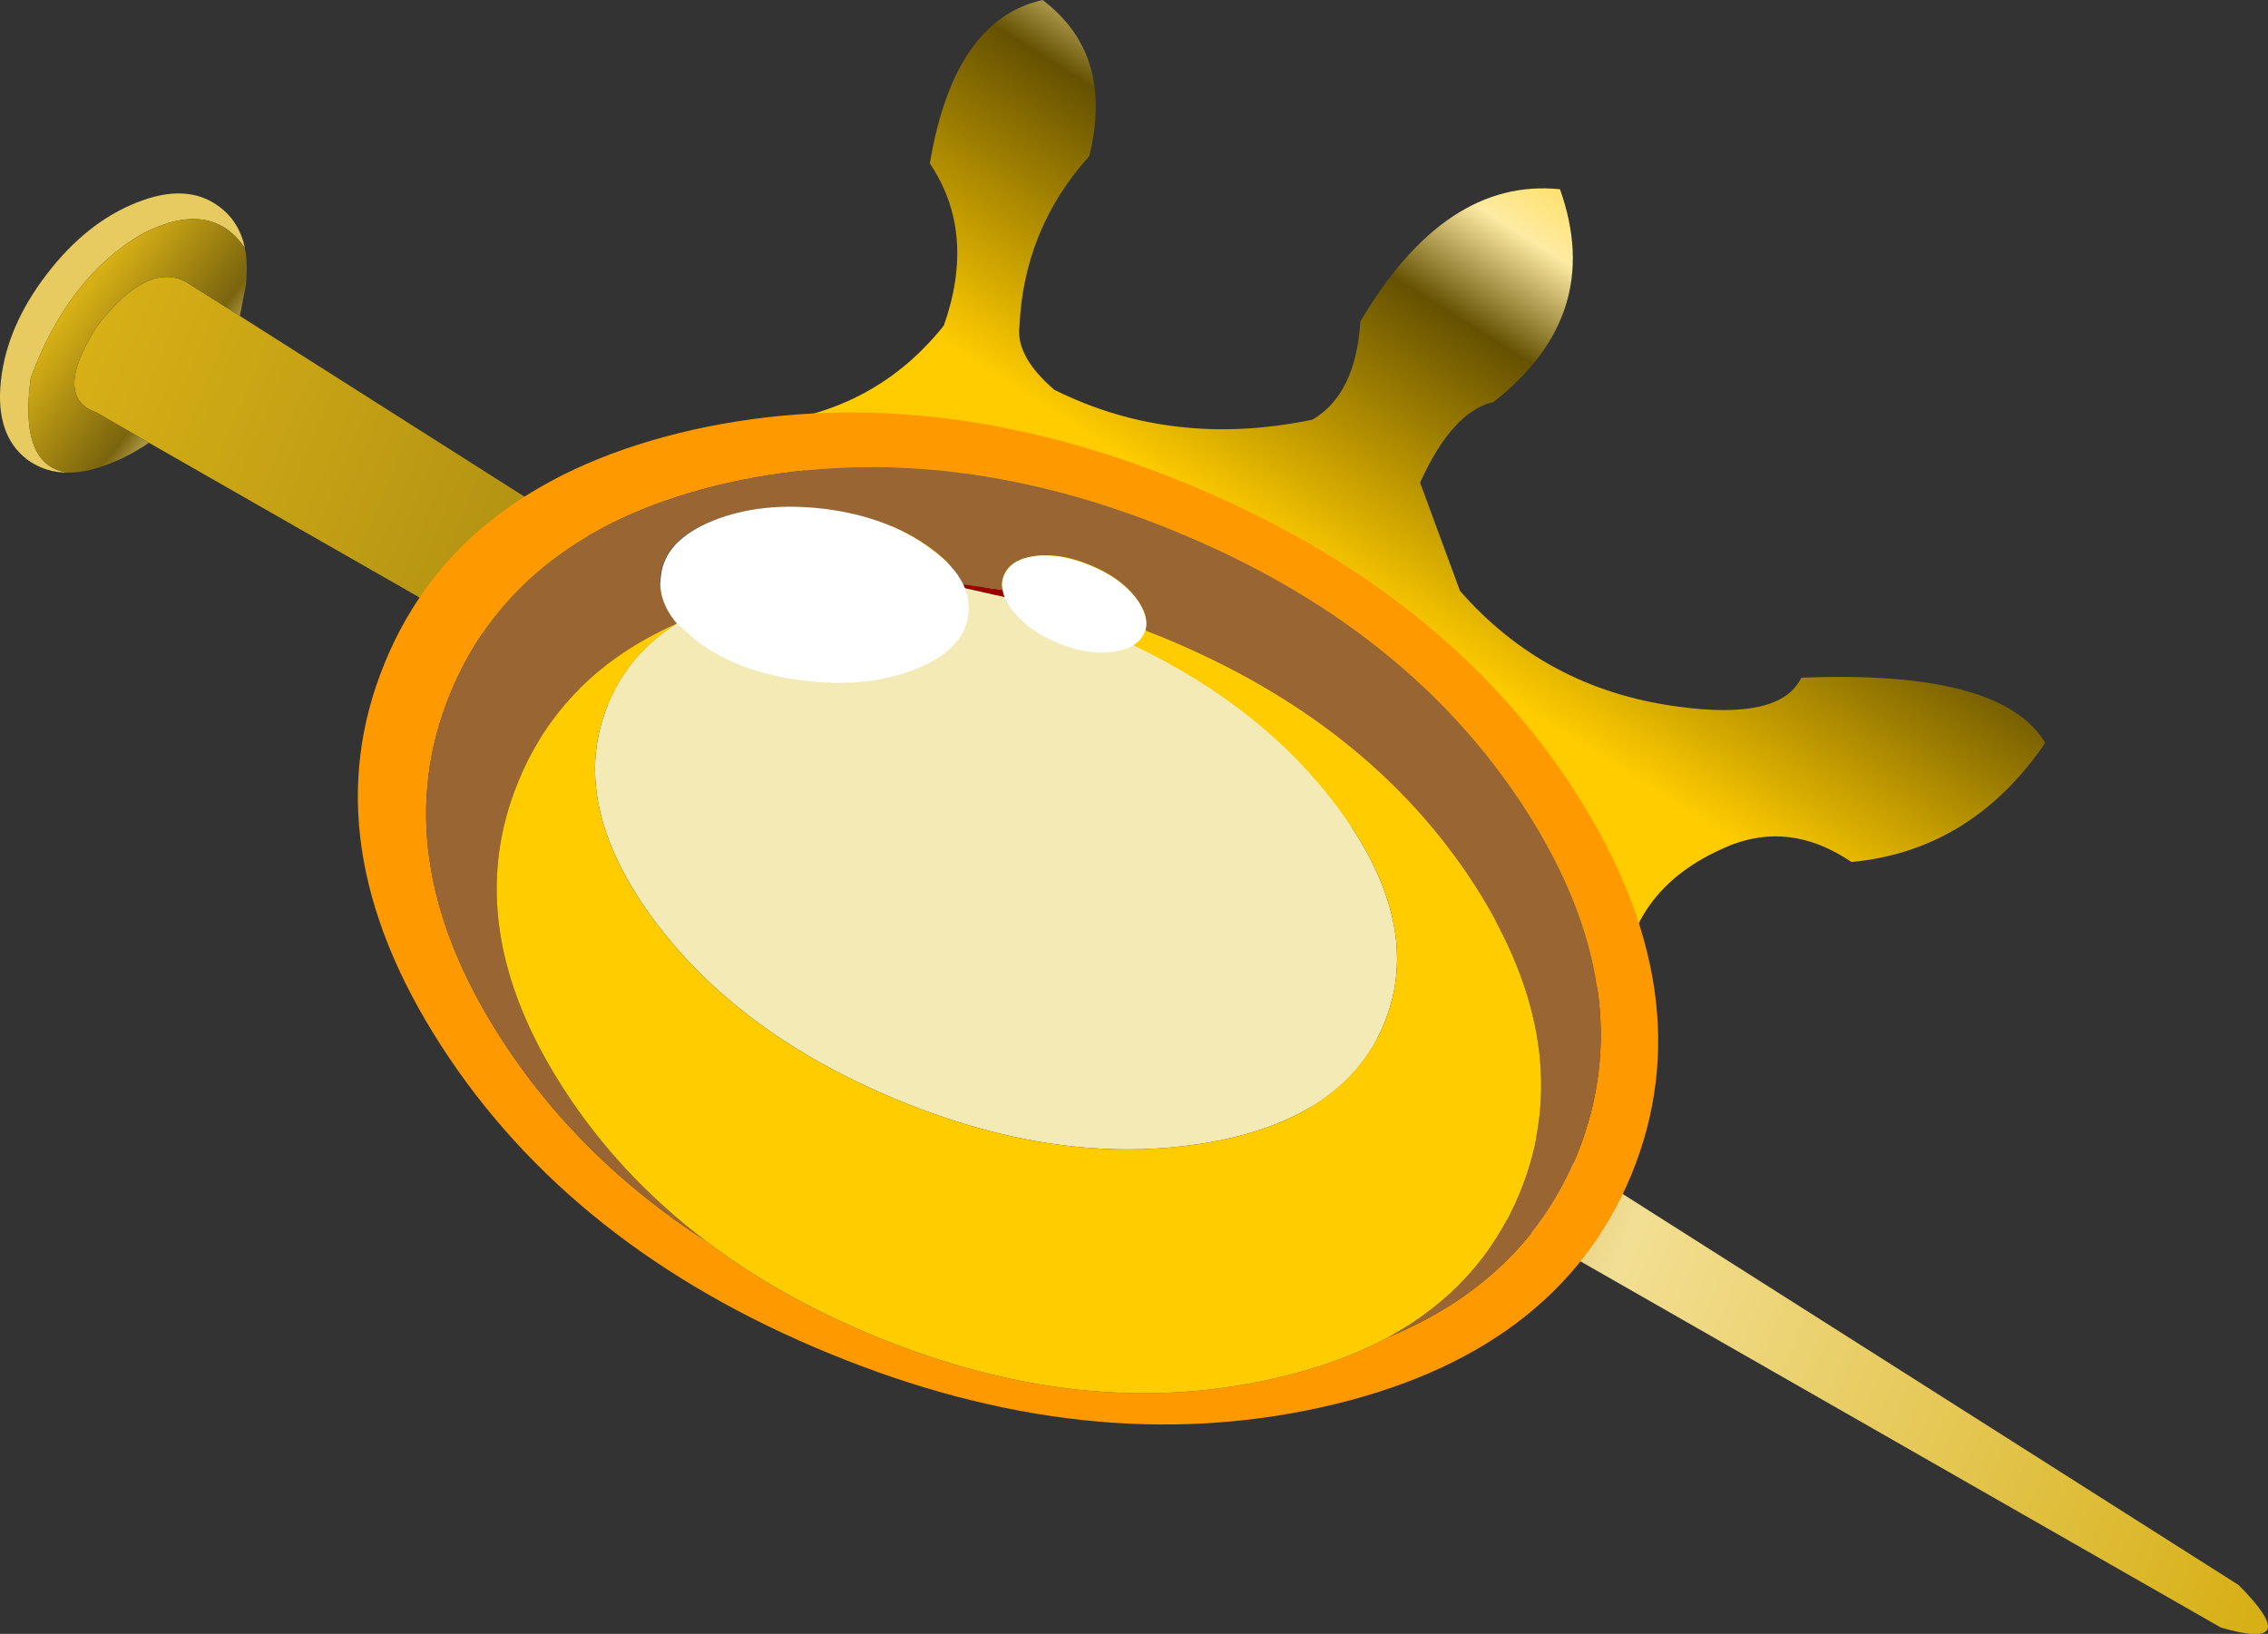 <?xml version="1.0" encoding="UTF-8" standalone="no"?>
<svg xmlns:xlink="http://www.w3.org/1999/xlink" height="180.45px" width="250.5px" xmlns="http://www.w3.org/2000/svg">
  <rect width="100%" height="100%" fill="#333333" stroke="none"/>
  <g transform="matrix(1.0, 0.0, 0.0, 1.0, -179.4, -12.3)">
    <path d="M186.95 64.5 Q184.35 64.5 182.4 63.05 178.85 60.35 179.5 54.35 180.15 48.35 184.55 42.6 188.95 36.85 194.55 34.65 200.1 32.45 203.65 35.15 205.85 36.8 206.45 39.7 202.75 34.25 195.25 38.05 187.0 42.75 182.8 54.0 181.45 63.8 186.95 64.5" fill="#e7cb60" fill-rule="evenodd" stroke="none"/>
    <path d="M205.9 47.2 L426.65 187.35 Q434.0 194.75 424.7 192.05 L195.85 61.2 190.05 57.85 Q185.15 56.15 190.1 48.35 195.5 41.3 199.8 43.35 L205.9 47.2" fill="url(#gradient0)" fill-rule="evenodd" stroke="none"/>
    <path d="M195.85 61.2 Q193.8 62.6 191.55 63.5 189.0 64.5 186.95 64.5 181.45 63.8 182.8 54.0 187.0 42.75 195.25 38.05 202.75 34.25 206.45 39.7 206.8 41.5 206.55 43.8 L205.9 47.2 199.8 43.35 Q195.5 41.3 190.1 48.35 185.15 56.15 190.05 57.85 L195.85 61.2" fill="url(#gradient1)" fill-rule="evenodd" stroke="none"/>
    <path d="M378.35 87.15 Q400.5 86.25 405.3 94.35 397.15 106.25 383.9 107.5 376.8 102.7 369.6 106.05 358.35 111.1 358.55 123.15 L260.7 59.25 Q275.2 58.85 283.65 48.25 287.25 38.0 282.1 30.35 284.75 14.5 294.55 12.3 302.5 18.3 299.7 29.55 292.5 37.55 292.0 48.3 291.55 51.65 295.85 55.35 308.9 61.85 324.35 58.65 329.15 55.85 329.65 47.8 339.05 31.9 351.7 33.2 356.65 47.1 344.35 56.7 339.8 57.75 336.25 65.6 L340.65 77.55 Q350.05 88.3 364.45 90.3 376.05 91.95 378.35 87.15" fill="url(#gradient2)" fill-rule="evenodd" stroke="none"/>
    <path d="M285.8 76.85 L290.15 77.45 290.35 78.25 285.95 77.25 285.8 76.85" fill="#990000" fill-rule="evenodd" stroke="none"/>
    <path d="M254.0 81.25 L254.2 81.1 Q259.1 78.0 266.7 76.8 275.95 75.3 285.95 77.25 L290.35 78.25 Q295.15 79.5 300.15 81.55 L304.6 83.55 Q319.1 90.5 327.3 101.65 336.7 114.45 332.3 125.3 327.85 136.1 312.15 138.6 296.4 141.1 278.7 133.85 260.95 126.55 251.5 113.75 242.1 100.9 246.55 90.1 248.8 84.6 254.0 81.25" fill="#f3eab6" fill-rule="evenodd" stroke="none"/>
    <path d="M332.7 160.0 Q347.85 153.7 353.55 139.9 360.9 121.9 347.9 101.7 334.9 81.5 309.15 70.95 283.4 60.4 259.95 65.6 236.55 70.85 229.15 88.85 221.75 106.8 234.75 127.0 243.3 140.25 257.35 149.35 265.5 155.55 276.1 159.9 299.0 169.3 319.85 164.6 327.15 163.0 332.7 160.0 M359.6 142.0 Q351.4 161.9 325.45 167.7 299.55 173.5 271.05 161.8 242.5 150.1 228.1 127.75 213.7 105.4 221.9 85.5 230.05 65.6 256.0 59.75 281.95 54.0 310.45 65.7 338.95 77.4 353.35 99.7 367.75 122.1 359.6 142.0" fill="#ff9900" fill-rule="evenodd" stroke="none"/>
    <path d="M257.35 149.35 Q243.3 140.25 234.75 127.0 221.75 106.8 229.15 88.85 236.55 70.85 259.95 65.6 283.4 60.4 309.15 70.95 334.9 81.5 347.9 101.7 360.9 121.9 353.55 139.9 347.85 153.7 332.7 160.0 343.0 154.4 347.25 144.0 353.8 128.0 342.25 110.05 330.65 92.1 307.8 82.7 L305.9 81.95 Q306.4 80.25 304.75 78.2 303.0 76.0 299.8 74.7 296.55 73.35 293.8 73.7 291.0 74.05 290.3 75.8 289.95 76.6 290.15 77.45 L285.8 76.85 Q284.8 74.75 282.2 72.85 277.55 69.45 270.55 68.55 263.5 67.65 258.15 69.8 252.85 71.9 252.35 75.8 252.0 78.55 254.2 81.1 L254.0 81.25 Q241.45 86.85 236.65 98.6 230.05 114.6 241.65 132.55 247.85 142.15 257.35 149.35" fill="#996633" fill-rule="evenodd" stroke="none"/>
    <path d="M257.35 149.35 Q247.85 142.15 241.65 132.55 230.05 114.6 236.65 98.6 241.45 86.85 254.0 81.25 248.8 84.6 246.55 90.1 242.1 100.9 251.5 113.75 260.95 126.55 278.7 133.85 296.4 141.1 312.15 138.6 327.85 136.1 332.3 125.3 336.7 114.45 327.3 101.65 319.1 90.5 304.6 83.55 305.45 83.0 305.8 82.15 L305.9 81.95 307.8 82.7 Q330.65 92.1 342.25 110.05 353.8 128.0 347.25 144.0 343.0 154.4 332.7 160.0 327.15 163.0 319.85 164.6 299.0 169.3 276.1 159.9 265.5 155.55 257.35 149.35" fill="#ffcc00" fill-rule="evenodd" stroke="none"/>
    <path d="M285.8 76.85 Q286.55 78.45 286.35 80.2 285.85 84.1 280.5 86.2 275.15 88.35 268.1 87.45 261.05 86.6 256.45 83.15 L254.15 81.15 Q252.0 78.6 252.4 75.85 252.85 71.95 258.15 69.8 263.5 67.65 270.5 68.5 277.55 69.4 282.2 72.9 284.8 74.75 285.8 76.85 M290.3 75.85 Q291.05 74.05 293.8 73.7 296.55 73.4 299.8 74.75 303.0 76.05 304.75 78.2 306.35 80.25 305.9 81.95 L305.8 82.2 Q305.0 83.95 302.25 84.3 299.5 84.65 296.3 83.35 293.05 82.0 291.3 79.8 290.35 78.6 290.15 77.5 289.95 76.6 290.3 75.85" fill="#ffffff" fill-rule="evenodd" stroke="none"/>
  </g>
  <defs>
    <linearGradient gradientTransform="matrix(0.155, 0.064, -0.012, 0.029, 310.1, 116.8)" gradientUnits="userSpaceOnUse" id="gradient0" spreadMethod="pad" x1="-819.2" x2="819.2">
      <stop offset="0.0" stop-color="#d7b016"/>
      <stop offset="0.494" stop-color="#7a640e"/>
      <stop offset="0.71" stop-color="#f3df94"/>
      <stop offset="1.0" stop-color="#d7b016"/>
    </linearGradient>
    <linearGradient gradientTransform="matrix(0.013, 0.01, -0.013, 0.017, 198.75, 53.45)" gradientUnits="userSpaceOnUse" id="gradient1" spreadMethod="pad" x1="-819.2" x2="819.2">
      <stop offset="0.0" stop-color="#d7b016"/>
      <stop offset="0.494" stop-color="#7a640e"/>
      <stop offset="0.71" stop-color="#f3df94"/>
      <stop offset="1.0" stop-color="#d7b016"/>
    </linearGradient>
    <linearGradient gradientTransform="matrix(0.021, -0.033, 0.073, 0.046, 347.95, 52.9)" gradientUnits="userSpaceOnUse" id="gradient2" spreadMethod="pad" x1="-819.2" x2="819.2">
      <stop offset="0.0" stop-color="#ffcc00"/>
      <stop offset="0.51" stop-color="#655101"/>
      <stop offset="0.69" stop-color="#feeba3"/>
      <stop offset="1.0" stop-color="#ffcc00"/>
    </linearGradient>
  </defs>
</svg>
